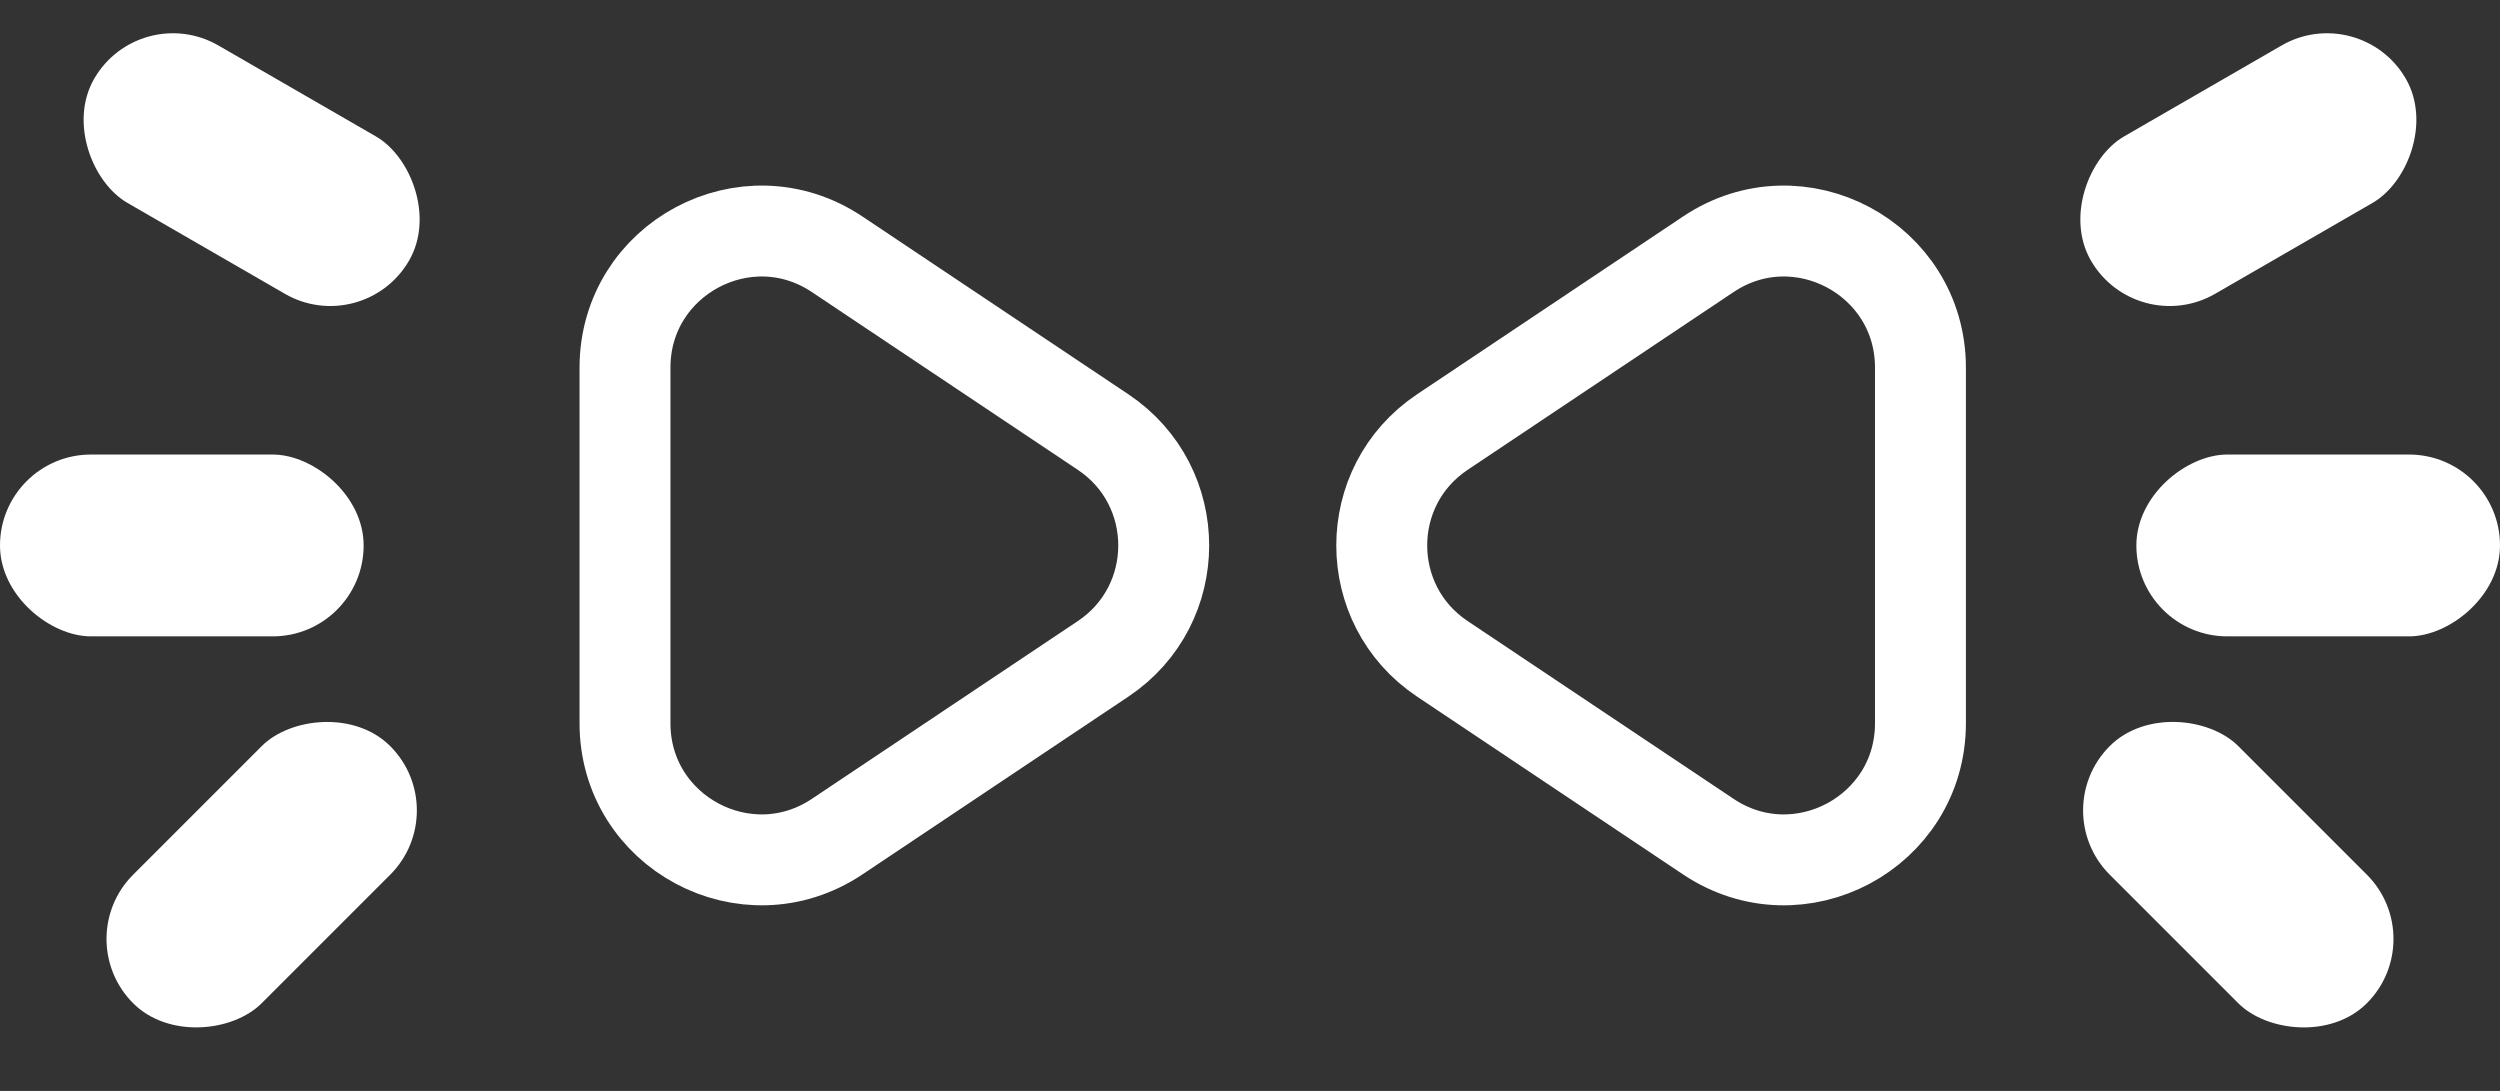 <svg width="55" height="24" viewBox="0 0 55 24" fill="none" xmlns="http://www.w3.org/2000/svg">
<rect x="0" y="0" width="55" height="24" fill="#333333" stroke="none"/>
<g id="Group 9">
<path id="Polygon 3" d="M31.731 14.494C29.954 13.306 29.954 10.694 31.731 9.506L37.583 5.594C39.576 4.261 42.25 5.69 42.25 8.088L42.25 15.912C42.25 18.31 39.576 19.739 37.583 18.406L31.731 14.494Z" stroke="white" stroke-width="2"/>
<path id="Polygon 4" d="M24.269 14.494C26.046 13.306 26.046 10.694 24.269 9.506L18.417 5.594C16.424 4.261 13.75 5.69 13.75 8.088L13.75 15.912C13.75 18.31 16.424 19.739 18.417 18.406L24.269 14.494Z" stroke="white" stroke-width="2"/>
<g id="Group 7">
<rect id="Rectangle 22" x="51.928" width="4" height="8" rx="2" transform="rotate(60 51.928 0)" fill="white"/>
<rect id="Rectangle 23" x="55" y="10" width="4" height="8" rx="2" transform="rotate(90 55 10)" fill="white"/>
<rect id="Rectangle 24" x="53.485" y="20.657" width="4" height="8" rx="2" transform="rotate(135 53.485 20.657)" fill="white"/>
</g>
<g id="Group 8">
<rect id="Rectangle 22_2" width="4" height="8" rx="2" transform="matrix(-0.5 0.866 0.866 0.5 3.072 0)" fill="white"/>
<rect id="Rectangle 23_2" width="4" height="8" rx="2" transform="matrix(4.37114e-08 1 1 -4.37114e-08 0 10)" fill="white"/>
<rect id="Rectangle 24_2" width="4" height="8" rx="2" transform="matrix(0.707 0.707 0.707 -0.707 1.515 20.657)" fill="white"/>
</g>
</g>
</svg>
